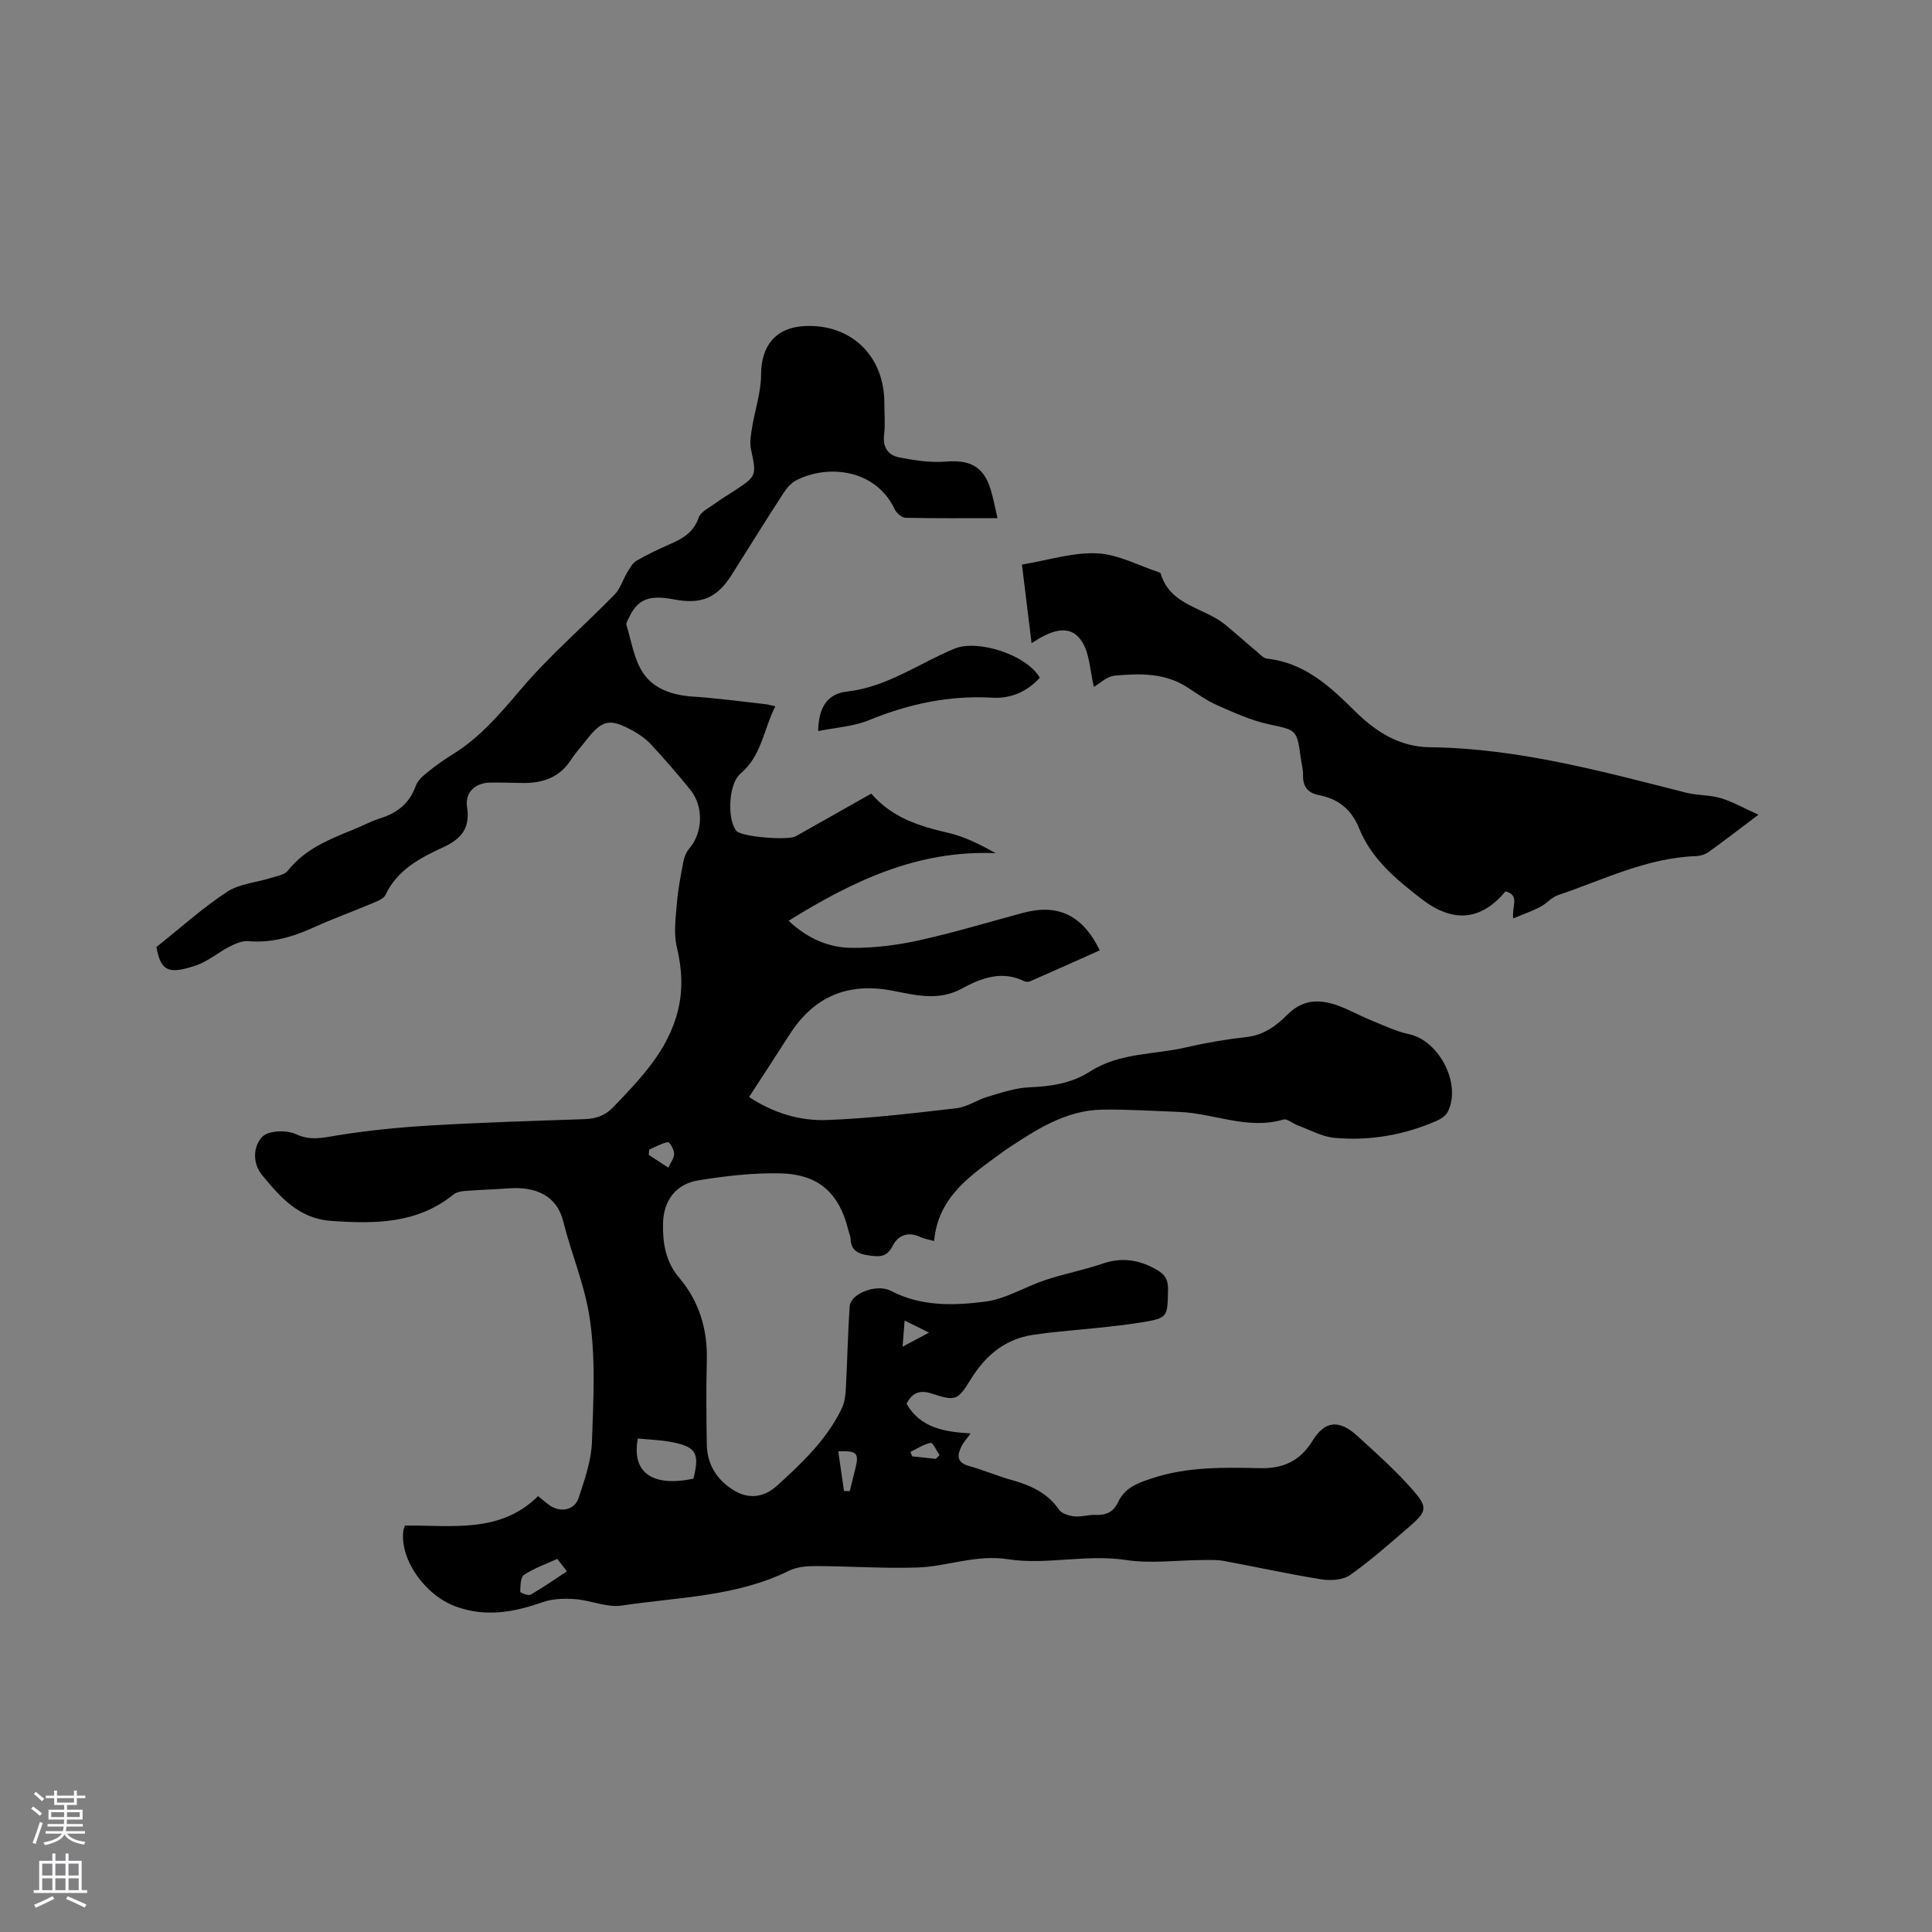 <svg enable-background="new 0 0 400 400" viewBox="0 0 400 400" xmlns="http://www.w3.org/2000/svg"><rect x="0" y="0" width="400" height="400" fill="#808080" stroke="none"/><g fill="#010000"><path d="m83.83 315.85c9.73-.1 19.71 1.7 27.58-6.1.97.78 1.65 1.42 2.41 1.93 2.27 1.54 5.14.99 5.98-1.56 1.25-3.79 2.63-7.74 2.76-11.66.3-8.77.82-17.73-.59-26.3-1.06-6.46-3.74-12.78-5.36-19.3-1.31-5.29-5.65-7.22-11.19-6.83-3.06.22-6.13.31-9.18.55-.8.06-1.74.24-2.32.71-7.55 6.12-16.33 6.12-25.37 5.48-6.71-.48-10.54-4.93-14.3-9.5-2.04-2.49-1.83-6.02.09-7.95 1.28-1.28 4.99-1.39 6.91-.51 3.06 1.41 5.55.75 8.52.27 6.44-1.05 12.97-1.69 19.49-2.07 10.58-.62 21.17-.94 31.76-1.3 2.34-.08 4.23-.71 5.91-2.45 5.67-5.91 11.4-11.78 13.44-20.07 1.08-4.38.81-8.72-.25-13.17-.66-2.77-.24-5.85 0-8.77.24-2.95.79-5.88 1.35-8.79.18-.97.59-2.03 1.23-2.77 2.81-3.27 3.05-8.67.22-12.18-2.59-3.22-5.32-6.34-8.12-9.37-1.06-1.14-2.41-2.1-3.78-2.85-4.81-2.65-6.33-2.29-9.69 2.01-1.04 1.34-2.2 2.6-3.12 4.02-2.32 3.59-5.74 4.81-9.79 4.79-2.33-.01-4.67-.14-7-.08-3.05.07-5.19 2.05-4.72 5.05.67 4.36-1.16 6.6-4.92 8.33-4.79 2.21-9.52 4.66-11.97 9.88-.37.79-1.63 1.27-2.57 1.66-4.1 1.73-8.28 3.25-12.33 5.08-4.32 1.95-8.67 3.24-13.49 2.83-1.25-.11-2.67.5-3.85 1.1-2.35 1.2-4.45 3.04-6.91 3.89-5.81 2-7.39 1.18-8.27-3.78 4.95-3.93 9.51-8.07 14.6-11.41 2.6-1.71 6.14-1.95 9.24-2.93 1.18-.37 2.7-.62 3.38-1.48 3.53-4.48 8.52-6.46 13.53-8.49 1.86-.75 3.65-1.73 5.56-2.33 3.55-1.11 6.09-3.1 7.38-6.73.39-1.1 1.47-2.04 2.43-2.82 1.64-1.33 3.38-2.57 5.18-3.68 5.68-3.5 9.84-8.42 14.13-13.47 5.94-7 12.99-13.05 19.43-19.63 1.16-1.19 1.66-3.01 2.56-4.49.55-.9 1.1-2 1.95-2.5 2.18-1.29 4.5-2.36 6.82-3.39 2.66-1.17 5-2.41 6.06-5.53.43-1.26 2.24-2.09 3.5-3.02 1.19-.88 2.48-1.63 3.72-2.44 4.87-3.2 4.78-3.18 3.62-8.75-.3-1.45 0-3.07.25-4.58.59-3.61 1.84-7.21 1.84-10.81.01-5.98 3.01-9.77 8.98-10.08 9.59-.5 16.51 6.12 16.54 15.82.01 2.23.21 4.48-.05 6.68-.31 2.62.87 4.26 3.14 4.69 3.15.61 6.45 1.13 9.62.87 5.06-.42 7.9 1.03 9.34 5.89.54 1.81.88 3.67 1.38 5.82-6.54 0-12.78.06-19.02-.08-.77-.02-1.86-.92-2.22-1.69-3.96-8.47-13.99-9.42-20.46-6.05-1.04.54-1.94 1.59-2.6 2.61-3.63 5.6-7.16 11.27-10.72 16.92-3.05 4.83-6.29 6.21-12.04 5.1-5.11-.98-7.48-.01-9.26 3.83-.22.48-.62 1.07-.5 1.47 1.04 3.38 1.56 7.14 3.46 9.96 2.21 3.3 6.11 4.6 10.27 4.87 5.07.33 10.12 1.03 15.17 1.59.51.06 1.01.22 1.92.42-2.43 4.8-2.82 10.24-7.22 13.95-2.4 2.02-2.72 8.82-1.13 11.41.11.18.21.37.36.51 1.34 1.18 10.59 1.96 12.26 1.02 5.16-2.9 10.3-5.82 15.6-8.81 4.27 4.97 9.94 6.75 15.93 8.12 3.4.78 6.6 2.41 9.83 4.21-16.04-.68-29.48 5.66-42.88 14 4.09 3.82 8.49 5.6 13.25 5.61 4.61.01 9.3-.57 13.8-1.57 7.23-1.6 14.33-3.76 21.49-5.68 7.23-1.94 12.34.46 15.88 7.76-4.79 2.14-9.56 4.28-14.36 6.39-.35.15-.89.18-1.22.02-4.66-2.33-9-.66-12.98 1.51-4.9 2.66-9.65 1.32-14.49.41-9.12-1.73-16.13 1.25-21.13 9.04-2.74 4.27-5.52 8.52-8.42 12.99 4.96 3.29 10.47 4.98 16.14 4.77 8.97-.34 17.91-1.41 26.84-2.45 2.21-.26 4.25-1.73 6.44-2.38 2.8-.82 5.66-1.81 8.53-1.94 4.53-.19 8.79-.79 12.7-3.31 6.04-3.89 13.22-3.42 19.87-4.97 4.12-.96 8.32-1.67 12.52-2.14 3.55-.39 6.16-2.36 8.44-4.65 3.2-3.21 6.71-3.21 10.5-1.83 2.28.83 4.41 2.04 6.66 2.96 2.63 1.07 5.25 2.34 8.01 2.94 6.24 1.35 10.89 10.3 8.01 16.06-.41.83-1.46 1.51-2.36 1.9-6.73 2.93-13.82 4.16-21.09 3.5-2.63-.24-5.16-1.69-7.72-2.63-.99-.36-2.1-1.39-2.87-1.16-7.44 2.19-14.41-1.32-21.62-1.58-5.29-.19-10.58-.55-15.87-.47-7.68.12-13.83 4.25-19.95 8.28-.27.17-.51.38-.77.56-6.42 4.71-13.26 9.09-14.1 18.36-1.23-.34-2.05-.45-2.76-.79-2.61-1.25-4.73-.44-5.9 1.91-1.16 2.34-2.91 2.14-4.81 1.87-1.97-.28-3.76-.86-3.82-3.4-.01-.62-.32-1.22-.47-1.84-1.86-7.63-6.1-11.57-14.07-11.76-5.66-.13-11.39.55-16.99 1.45-4.63.74-7.22 4.19-7.31 8.92-.08 4.05.51 7.89 3.36 11.26 4.12 4.86 5.88 10.66 5.71 17.09-.15 5.83-.11 11.66 0 17.49.07 3.99 1.99 7.09 5.31 9.25 3.21 2.08 6.44 1.74 9.28-.84 5.19-4.72 10.28-9.54 13.37-15.99.6-1.25.75-2.78.83-4.19.31-5.65.39-11.32.8-16.97.19-2.58 5.59-4.68 8.48-3.16 6.27 3.29 13.02 3.08 19.57 2.25 4.26-.55 8.25-3.08 12.44-4.47 3.91-1.3 8-2.08 11.9-3.41 3.89-1.32 7.32-.83 10.9 1.12 1.97 1.07 2.66 2.18 2.61 4.36-.13 5.5.02 5.81-5.41 6.68-6.36 1.02-12.82 1.45-19.23 2.15-.74.08-1.47.23-2.2.3-6.4.62-10.76 4.04-14.08 9.47-2.69 4.4-3.2 4.38-8.08 2.81-2.54-.82-4.06-.02-5.13 2.14 2.87 5.02 7.84 5.81 13.25 6.14-.9 1.24-1.5 1.87-1.86 2.61-.9 1.83-1.13 3.37 1.48 4.11 3.05.86 6 2.11 9.05 2.97 3.86 1.09 7.28 2.65 9.67 6.12.56.82 2.07 1.25 3.19 1.36 1.45.15 2.95-.38 4.42-.31 2.15.1 3.66-.65 4.57-2.6 1.42-3.03 4-3.97 7.1-4.99 7.36-2.41 14.81-2.24 22.32-2.08 4.69.1 8.24-1.41 10.86-5.68 2.58-4.22 5.56-4.38 9.26-1.01 3.99 3.63 8.04 7.25 11.58 11.3 3.08 3.53 2.77 4.42-.79 7.49-4 3.45-7.97 6.98-12.27 10.02-1.48 1.04-4.01 1.2-5.92.9-6.79-1.08-13.52-2.58-20.29-3.83-1.43-.26-2.94-.18-4.41-.17-5.28.03-10.67.78-15.82-.01-8.22-1.25-16.45 1.07-24.34-.15-6.78-1.05-12.59 1.51-18.87 1.71-6.98.22-13.98-.28-20.98-.3-1.85-.01-3.9.16-5.51.95-10.94 5.41-22.99 5.47-34.66 7.22-3.09.46-6.44-1.09-9.69-1.33-2.22-.16-4.65-.09-6.72.64-5.96 2.1-11.83 3.14-17.98.88-6.33-2.33-11.51-9.64-10.85-15.52.02-.34.16-.63.34-1.23zm48.23-18.03c-1.34 7.11 3.03 10.09 11.5 8.33 1.34-5.33.58-6.64-4.74-7.63-2.17-.39-4.4-.46-6.76-.7zm-16.68 24.93c-2.38 1.09-4.81 1.93-6.88 3.3-.75.5-.74 2.28-.8 3.49-.01.2 1.67.9 2.14.63 2.54-1.45 4.94-3.14 7.54-4.85-.75-.96-1.31-1.69-2-2.57zm59.36-14.05c.4.01.8.02 1.19.03.37-1.47.73-2.95 1.1-4.42.89-3.48.5-3.96-3.48-3.83.4 2.77.79 5.49 1.19 8.22zm-40.34-70.68c-.03.36-.05.73-.08 1.09 1.35.88 2.71 1.76 4.06 2.64.43-.97 1.18-1.94 1.19-2.92.01-.83-.99-2.43-1.28-2.37-1.34.27-2.6.99-3.89 1.56zm59.37 64.02c.25-.26.5-.52.75-.79-.62-.89-1.4-2.6-1.83-2.52-1.47.28-2.81 1.2-4.2 1.88.13.3.25.6.38.91 1.63.17 3.27.35 4.9.52zm-1.43-26.13c-2.06-1.03-3.41-1.7-5.05-2.51-.15 1.95-.26 3.39-.42 5.42 1.91-1.02 3.35-1.78 5.47-2.91z"/><path d="m364.07 168.68c-4.06 3.05-7.15 5.45-10.32 7.72-.71.51-1.73.82-2.61.85-10.19.35-19.18 4.91-28.57 8.08-1.35.45-2.38 1.77-3.68 2.44-1.7.88-3.52 1.51-5.59 2.37-.36-2.39 1.48-4.83-1.61-5.59-5.12 6.16-10.97 6.55-17.45 1.52-5.23-4.06-10.28-8.21-12.83-14.54-1.55-3.86-4.29-6.14-8.31-6.9-2.36-.45-3.38-1.79-3.32-4.19.03-1.15-.3-2.3-.46-3.46-.83-6.04-.89-5.78-6.68-7.04-3.63-.79-7.13-2.38-10.56-3.89-2.21-.98-4.22-2.43-6.26-3.75-4.67-3.02-9.89-2.89-15.05-2.41-1.61.15-3.09 1.64-4.28 2.32-.85-3.29-.86-7.25-2.76-9.78-2.58-3.43-6.49-1.69-10.15.74-.7-5.67-1.33-10.84-2-16.28 5.38-.89 10.51-2.56 15.55-2.33 4.36.2 8.62 2.55 12.93 3.96.09.03.21.12.24.2 1.96 6.72 9.02 7.01 13.42 10.65 2.15 1.79 4.24 3.66 6.39 5.45.7.59 1.45 1.47 2.25 1.55 7.73.84 12.98 5.73 18.14 10.84 4.33 4.28 9.2 7.43 15.57 7.5 18.18.22 35.55 4.97 52.99 9.4 2.34.6 4.89.44 7.19 1.13 2.48.75 4.79 2.08 7.82 3.44z"/><path d="m215.29 140.32c-2.63 2.86-5.98 4.35-9.81 4.13-8.95-.52-17.36 1.29-25.62 4.67-3.21 1.31-6.88 1.51-10.47 2.24.09-5.1 2.03-7.75 6.03-8.19 8.24-.93 14.85-5.84 22.22-8.88 4.77-1.97 14.88 1.25 17.65 6.03z"/></g><path d="m6.44 374.46.42-.45c.65.47 1.27.95 1.85 1.44l-.45.49c-.65-.56-1.25-1.06-1.82-1.48m.93 7.33-.63-.26c.55-1.36 1.05-2.8 1.52-4.33.19.1.38.19.59.27-.46 1.29-.95 2.73-1.48 4.32m-.38-10.38.44-.42c.43.34 1.01.82 1.74 1.44l-.49.49c-.53-.51-1.09-1.01-1.69-1.51m2.5.35h1.72v-1.04h.59v1.04h3.52v-1.04h.59v1.04h1.75v.53h-1.75v1.42h-2.03v.97h3.22v2.03h-3.24c0 .35-.01.66-.03.93h3.32v.53h-3.37c-.03.27-.08.58-.15.94h3.96v.53h-3.71c.67.92 1.93 1.48 3.79 1.68-.13.24-.23.44-.29.59-2.13-.38-3.48-1.08-4.04-2.12-.43.97-1.77 1.72-4.03 2.23-.09-.19-.2-.37-.33-.55 2.1-.42 3.37-1.03 3.81-1.83h-3.36v-.53h3.58c.08-.29.13-.61.16-.94h-3.33v-.53h3.39c.02-.27.04-.58.04-.93h-3.23v-2.03h3.25v-.97h-2.07v-1.42h-1.73zm1.12 3.44v1h2.65c.01-.3.02-.44.01-.4v-.25-.35zm1.19-2h3.52v-.91h-3.52zm4.71 2h-2.63v.59c0 .15-.01.28-.01.4h2.64z" fill="#fbfafc"/><path d="m13.56 383.74h.63v1.52h2.72v6.07h1.13v.6h-11.06v-.6h1.13v-6.07h2.73v-1.52h.63v1.52h2.1v-1.52zm-2.69 8.83.38.56c-1.24.63-2.53 1.25-3.85 1.85-.1-.21-.21-.42-.34-.63 1.36-.55 2.63-1.15 3.81-1.78m-2.13-4.27h2.1v-2.45h-2.1zm0 3.04h2.1v-2.46h-2.1zm2.72-3.04h2.1v-2.45h-2.1zm0 3.04h2.1v-2.46h-2.1zm6.07 3.6c-1.41-.71-2.7-1.3-3.86-1.78l.35-.56c1.45.62 2.75 1.19 3.88 1.72zm-1.25-9.09h-2.1v2.45h2.1zm-2.09 5.49h2.1v-2.46h-2.1z" fill="#fbfafc"/></svg>